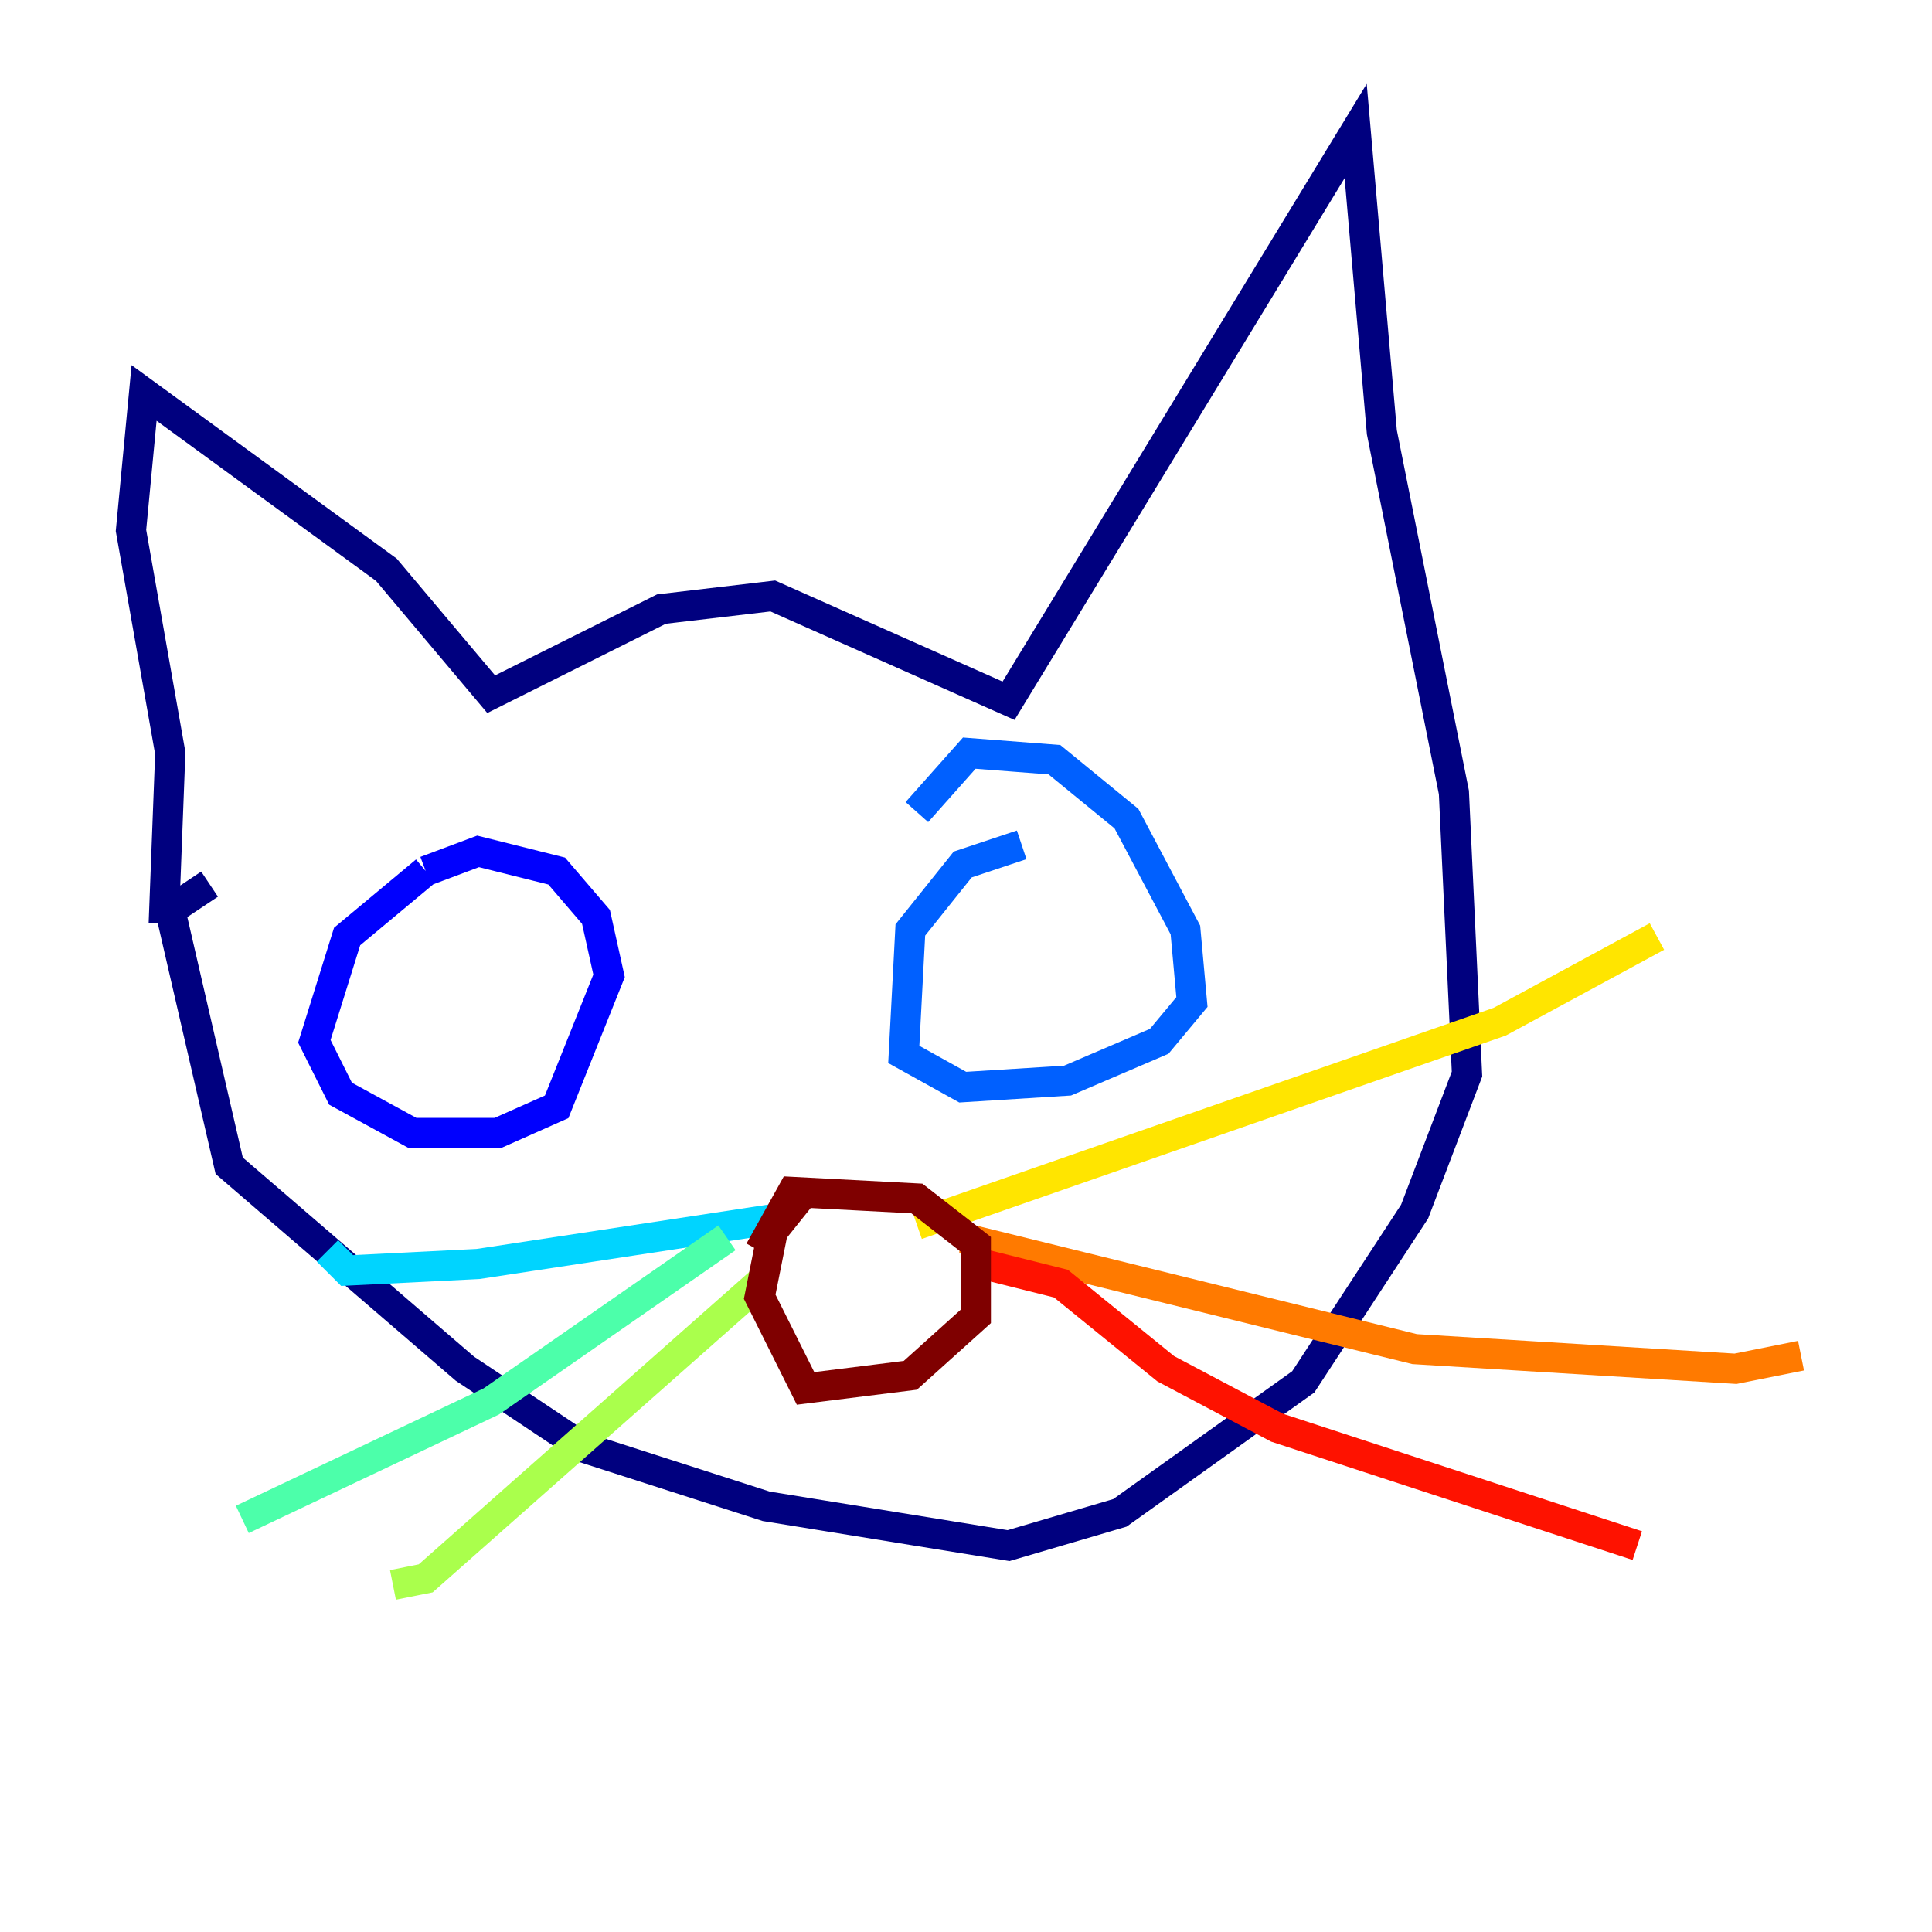 <?xml version="1.0" encoding="utf-8" ?>
<svg baseProfile="tiny" height="128" version="1.2" viewBox="0,0,128,128" width="128" xmlns="http://www.w3.org/2000/svg" xmlns:ev="http://www.w3.org/2001/xml-events" xmlns:xlink="http://www.w3.org/1999/xlink"><defs /><polyline fill="none" points="10.848,61.18 11.281,49.898 8.678,35.146 9.546,26.034 25.6,37.749 32.542,45.993 43.824,40.352 51.2,39.485 66.82,46.427 89.817,8.678 91.552,28.637 96.325,52.502 97.193,71.159 93.722,80.271 86.346,91.552 74.197,100.231 66.82,102.4 50.766,99.797 38.617,95.891 30.807,90.685 15.186,77.234 11.281,60.312 13.885,58.576" stroke="#00007f" stroke-width="2" /><polyline fill="none" points="28.203,57.709 22.997,62.047 20.827,68.99 22.563,72.461 27.336,75.064 32.976,75.064 36.881,73.329 40.352,64.651 39.485,60.746 36.881,57.709 31.675,56.407 28.203,57.709" stroke="#0000fe" stroke-width="2" /><polyline fill="none" points="67.688,55.973 63.783,57.275 60.312,61.614 59.878,69.858 63.783,72.027 70.725,71.593 76.8,68.99 78.969,66.386 78.536,61.614 74.63,54.237 69.858,50.332 64.217,49.898 60.746,53.803" stroke="#0060ff" stroke-width="2" /><polyline fill="none" points="51.634,80.705 31.675,83.742 22.997,84.176 21.695,82.875" stroke="#00d4ff" stroke-width="2" /><polyline fill="none" points="48.163,82.007 32.542,92.854 16.054,100.664" stroke="#4cffaa" stroke-width="2" /><polyline fill="none" points="50.766,84.61 28.203,104.57 26.034,105.003" stroke="#aaff4c" stroke-width="2" /><polyline fill="none" points="60.746,81.139 99.363,67.688 109.776,62.047" stroke="#ffe500" stroke-width="2" /><polyline fill="none" points="63.783,82.007 93.722,89.383 114.983,90.685 119.322,89.817" stroke="#ff7a00" stroke-width="2" /><polyline fill="none" points="65.085,83.742 70.291,85.044 77.234,90.685 84.61,94.59 108.475,102.4" stroke="#fe1200" stroke-width="2" /><polyline fill="none" points="52.936,79.403 51.2,81.573 50.332,85.912 53.37,91.986 60.312,91.119 64.651,87.214 64.651,82.441 60.746,79.403 52.502,78.969 50.332,82.875" stroke="#7f0000" stroke-width="2" /></svg>